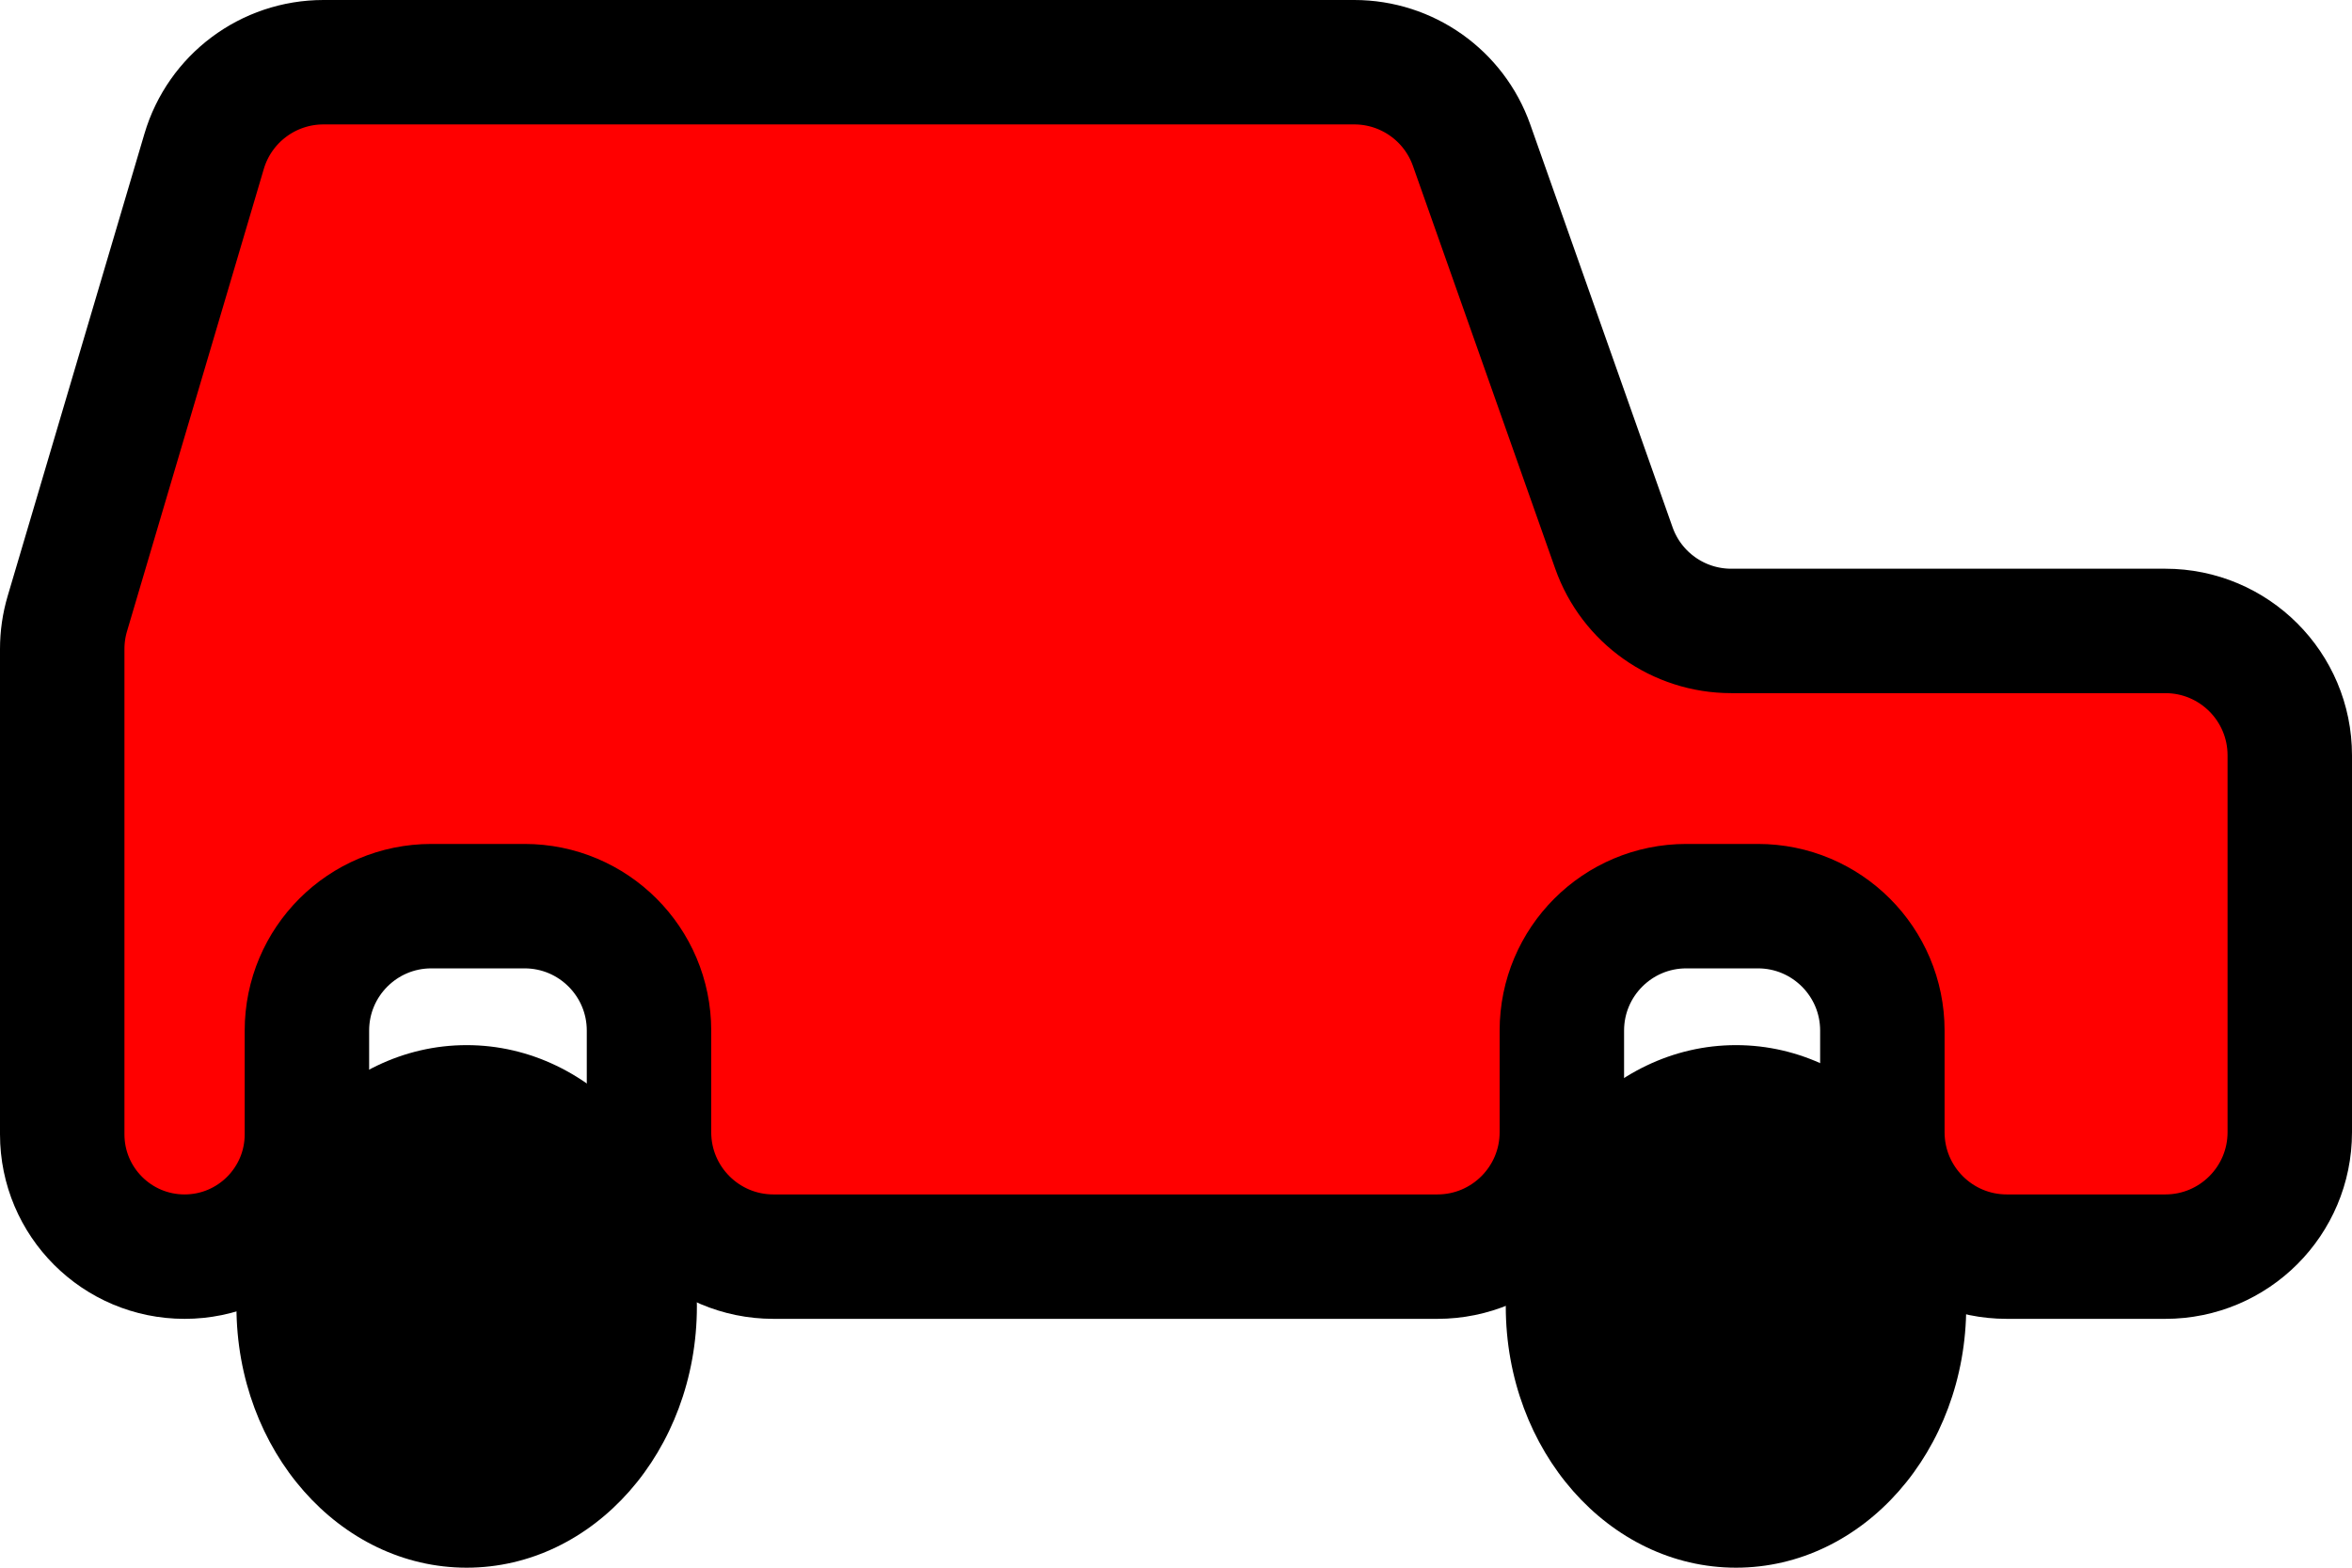 <svg width="189" height="126" viewBox="0 0 189 126" fill="none" xmlns="http://www.w3.org/2000/svg">
<path d="M108.824 5H25.992C21.561 5 17.659 7.915 16.403 12.163L5.411 49.322C5.138 50.242 5 51.198 5 52.158V91.168C5 96.598 9.402 101 14.832 101C20.262 101 24.663 96.598 24.663 91.168V82.831C24.663 77.308 29.14 72.831 34.663 72.831H42.152C47.675 72.831 52.152 77.308 52.152 82.831V91C52.152 96.523 56.629 101 62.152 101H115.506C121.028 101 125.506 96.523 125.506 91V82.831C125.506 77.308 129.983 72.831 135.506 72.831H141.261C146.784 72.831 151.261 77.308 151.261 82.831V91C151.261 96.523 155.738 101 161.261 101H174C179.523 101 184 96.523 184 91V60.71C184 55.187 179.523 50.71 174 50.71H139.117C134.878 50.71 131.099 48.038 129.688 44.041L118.253 11.669C116.841 7.672 113.062 5 108.824 5Z" fill="#FF0000" stroke="black" stroke-width="10"/>
<ellipse cx="37.5" cy="105" rx="18.5" ry="21" fill="black"/>
<ellipse cx="139.5" cy="105" rx="18.5" ry="21" fill="black"/>
</svg>
